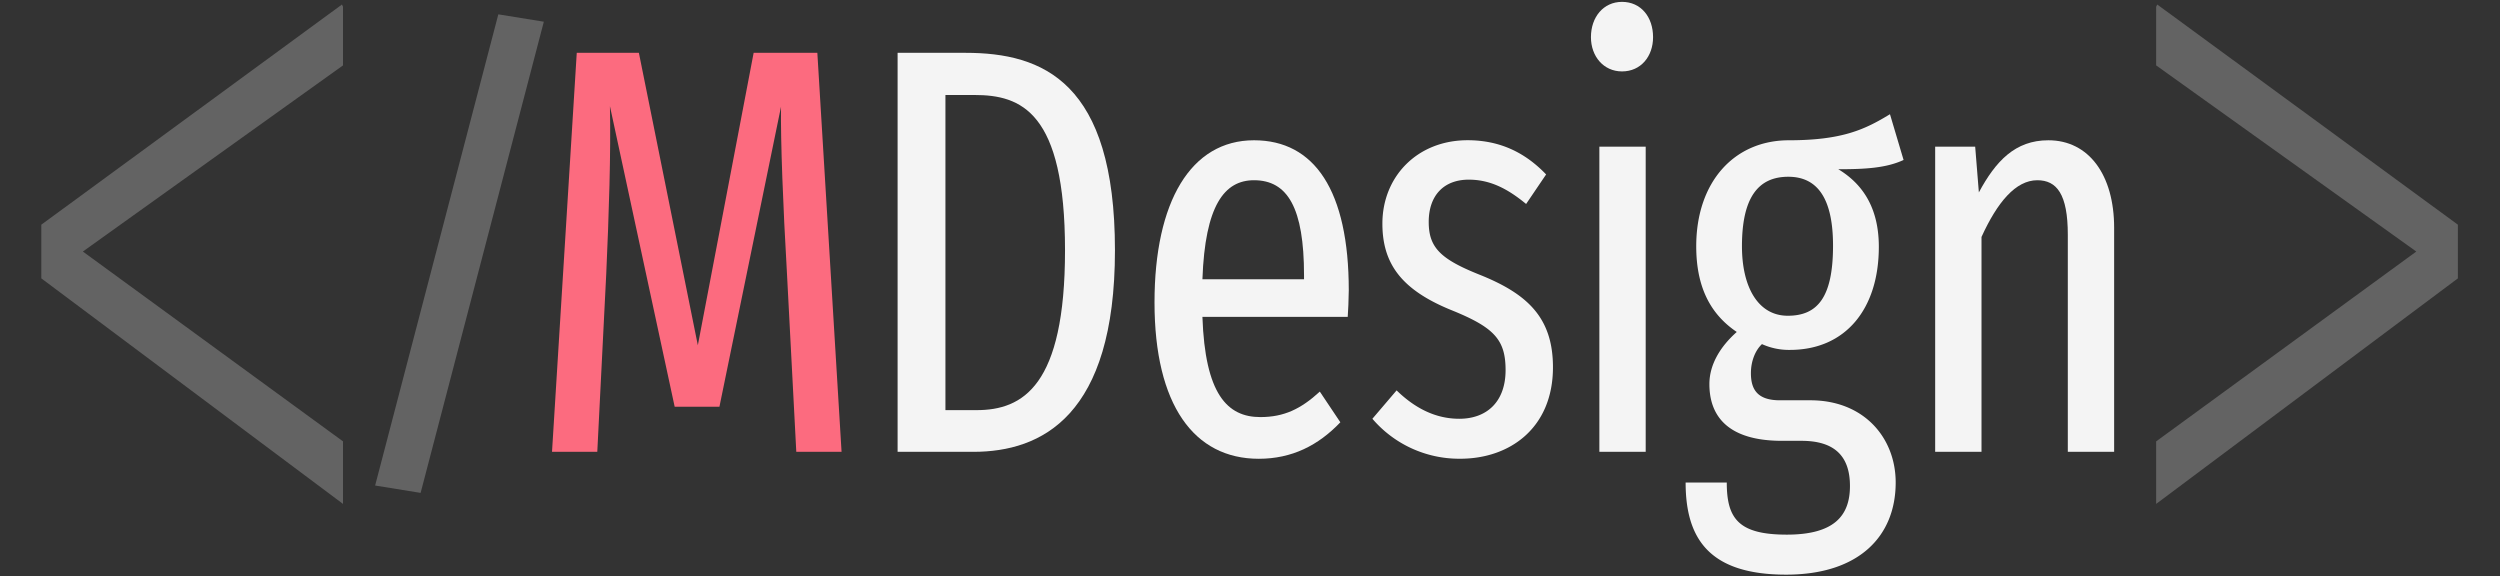 <svg id="MDesign_Logo" data-name="MDesign Logo" xmlns="http://www.w3.org/2000/svg" viewBox="0 0 949.75 219"><rect x="0" y="0" width="949.75" height="219" fill="#333333" stroke="none"/><defs><style>.cls-1{fill:#f4f4f4;}.cls-2{fill:#fc6b7f;}.cls-3{fill:#636363;}</style></defs><title>mdesigne-logo</title><g id="MDesign_Logo" data-name="MDesign Logo"><g id="Design"><path id="n" class="cls-1" d="M803.16,86.51v85.14h-17.6V89.15c0-15.4-4.2-20.68-11.59-20.68-8.2,0-15.2,8.36-21.2,21.56v81.62h-17.6V55.71h15.2l1.4,17.38c6.4-11.88,13.79-19.8,26.39-19.8C793.56,53.29,803.16,66.49,803.16,86.51Z"/><path id="g" class="cls-1" d="M723.17,60.77c-6.6,3.08-14.6,3.52-24.8,3.52,10.2,6.16,15.4,15.84,15.4,29.48,0,23.54-12.6,39.16-33.8,39.16a24.88,24.88,0,0,1-10.6-2.2c-2.6,2.42-4.2,6.6-4.2,11,0,5.94,2.2,10.34,11,10.34h11.6c20.4,0,32.4,14.3,32.4,31.24,0,20.46-14,35-41.6,35-29.2,0-38.2-13.64-38.2-35H656c0,13.64,4.4,19.8,22.8,19.8,17.8,0,24-7,24-18.48,0-11.66-6.2-17.16-18.4-17.16H677c-20.4,0-27.6-9.24-27.6-21.56,0-7.48,4.2-14.3,10.4-19.8-10.4-7-15.4-17.6-15.4-32.56,0-24.42,14.4-40.26,35.2-40.26,20.4,0,29-4.18,38.4-9.9Zm-61.4,32.78c0,15.62,6.2,26.4,17.4,26.4s17.2-6.82,17.2-26.62c0-17.16-5.4-26.18-17-26.18S661.77,75.29,661.77,93.55Z"/><path id="i" class="cls-1" d="M628,14.13c0,7.26-4.6,13-11.8,13-7,0-11.8-5.72-11.8-13,0-7.7,4.8-13.42,11.8-13.42C623.37.71,628,6.43,628,14.13Zm-2.8,157.52h-17.6V55.71h17.6Z"/><path id="s" class="cls-1" d="M587.37,66.27l-7.6,11.22c-7.2-5.94-13.8-9.24-21.8-9.24-9.4,0-15.2,5.94-15.2,16.06,0,9.68,4.4,14.08,19.2,20,18.2,7.26,28,16.28,28,35.2,0,23.1-16.4,34.76-35.2,34.76a43.37,43.37,0,0,1-33.4-15.18l9.2-10.78c6.8,6.6,14.6,10.78,23.8,10.78,10.6,0,17.6-6.6,17.6-18.48,0-11.66-4.4-16.28-20.8-22.88-18.8-7.7-26-17.6-26-32.78,0-17.82,13.2-31.68,32.4-31.68C569.77,53.29,579.37,57.91,587.37,66.27Z"/><path id="e" class="cls-1" d="M512,120.39h-55.2c1,29.26,9.4,38.06,22,38.06,9,0,15.4-3.08,22.6-9.68l7.8,11.66c-8.4,8.8-18.4,13.86-31,13.86-24.6,0-39.6-20.46-39.6-59.4,0-38.28,13.8-61.6,37.8-61.6,23,0,36,19.14,36,57C512.37,114.23,512.17,117.75,512,120.39Zm-16.6-15.84c0-25.52-6.2-36.08-19-36.08-11.2,0-18.6,9.46-19.6,37.62h38.6Z"/><path id="D" class="cls-1" d="M423.57,95.09c0,62.92-27.8,76.56-53.8,76.56H341V20.07h25.8C396.17,20.07,423.57,31.07,423.57,95.09Zm-64.4-59V155.81H371c17.6,0,33.6-9.24,33.6-60.72,0-52.8-16.8-59-34.4-59Z"/></g><path id="M" class="cls-2" d="M319.71,171.65h-17.2l-3.6-68.86c-1.4-23.76-2.4-49.5-2.2-62.26l-23.4,114h-17L231.71,40.31c.4,17.6-.4,41.58-1.4,63.8l-3.4,67.54h-17.2l9.4-151.58h23.6l22.4,111.1,21.2-111.1h24.2Z"/><polygon id="_" data-name="&lt;" class="cls-3" points="130.31 167.68 31.48 95.56 130.31 24.84 130.31 2.57 129.9 1.72 15.69 85.36 15.69 105.75 130.3 191.43 130.31 191.41 130.31 167.68"/><path id="_2" data-name="/" class="cls-3" d="M206.6,8.25l-46.81,179-17.28-2.8,46.8-179Z"/><polygon id="_3" data-name="&gt;" class="cls-3" points="819.12 167.68 917.95 95.56 819.12 24.84 819.12 2.57 819.54 1.72 933.75 85.36 933.75 105.75 819.13 191.43 819.12 191.41 819.12 167.68"/></g></svg>
